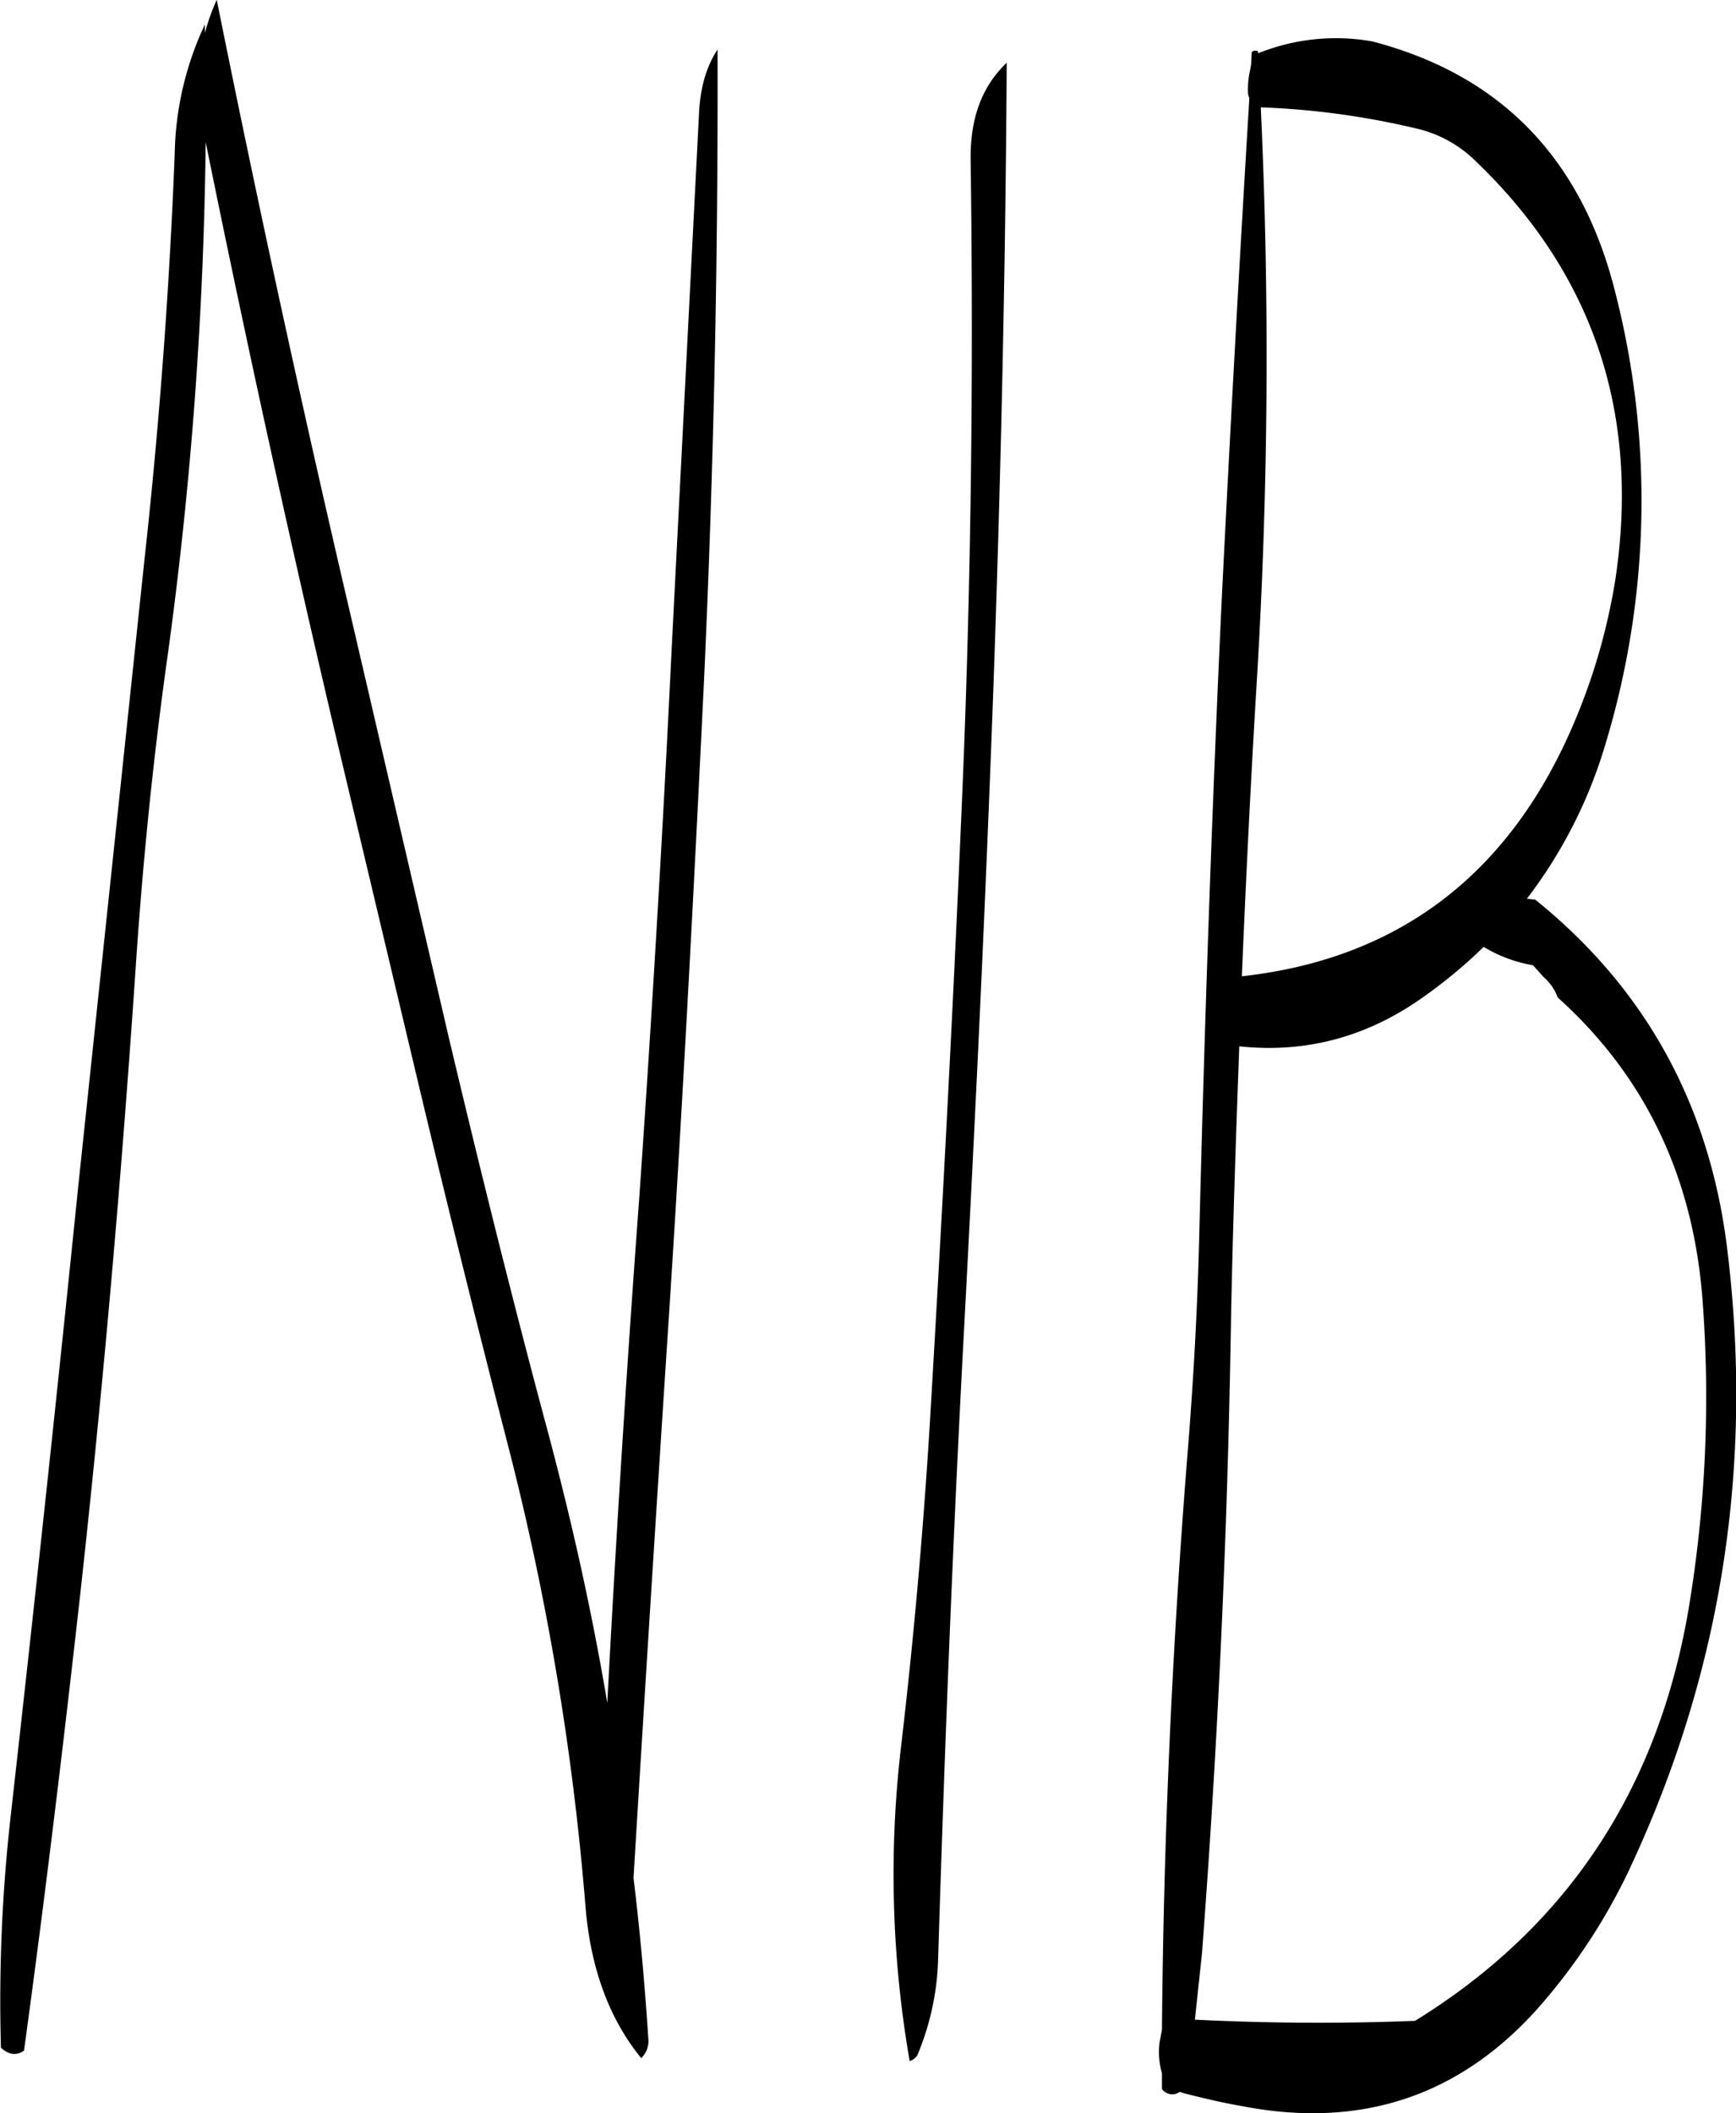 <svg id="Layer_1" data-name="Layer 1" xmlns="http://www.w3.org/2000/svg" viewBox="0 0 352.04 428.4"><defs><style>.cls-1{fill-rule:evenodd;}</style></defs><path class="cls-1" d="M268.08,115.32c.6,42.84.12,85.56-1.68,128.28s-4.08,85.56-6.6,128.16q-2,32.58-5.76,64.8a221.38,221.38,0,0,0,1.68,64.32,2.83,2.83,0,0,0,1.56-1.2,53.94,53.94,0,0,0,4.2-19.2c1.32-42.84,3-85.56,5.28-128.16,2.28-42.84,4.32-85.68,5.88-128.28,1.56-43.32,2.52-86.16,2.76-128.28C270.36,100.56,268,107,268.08,115.32ZM213,106.08l-5.52,108c-1.8,37.32-4,74.52-6.6,111.84-2.52,34-4.68,68.16-6.48,102.36-3.24-19.32-7.56-38.4-12.72-57.48-6.84-25.56-13.2-51.24-19.32-77l-20-86Q127.74,145.26,115.2,83a44.81,44.81,0,0,0-2.4,6.72V88a64.07,64.07,0,0,0-6.12,26.16q-1.62,41.4-6.12,82.2L87.12,323.52Q80.64,387.06,73.44,451a333.94,333.94,0,0,0-2,47.16c1.56,1.44,3.12,1.68,4.68.6,4.2-30.6,7.92-61.44,11.4-92.52,4.68-42.36,8.4-85,11.28-127.56,1.44-21.48,3.6-42.72,6.6-63.84a828.75,828.75,0,0,0,7.56-103q12.6,62.1,27.24,124l15,63.12q9.18,38.7,19.08,77.16A551.88,551.88,0,0,1,190,469.8c1.08,12.6,4.92,22.68,11.28,30.48a4.82,4.82,0,0,0,1.44-4c-.72-10.92-1.68-21.72-3-32.52q3.42-56.52,7.2-114.24c2.76-42.6,5-85.32,7.08-128.16,2-43.32,2.88-86,2.76-128.28C214.44,96.6,213.24,100.92,213,106.08ZM387.12,285.24q26.64,23.94,29.4,61.56a260.89,260.89,0,0,1-2.76,61.92c-6.12,36.84-24.6,64.92-55.56,84-15.24.6-30.12.48-44.64-.24L315,479q4.86-63.9,5.88-128.28c.36-18.6,1-37.08,1.68-55.56q20.34,2.16,37.44-10.08A100,100,0,0,0,372.12,275a28.49,28.49,0,0,0,10,3.72l2.16,2.4A9.77,9.77,0,0,1,387.12,285.24Zm-6.24-20a96.65,96.65,0,0,0,16-31.56,170.16,170.16,0,0,0,2-91.08Q388.8,101.7,349.56,91.44a42.16,42.16,0,0,0-23.16,2.4l-.12-.48c-.72-.12-1.08,0-1.2.36l-.12,2.4-.24,1.32a16.52,16.52,0,0,0-.36,4.8l.24.72Q321.54,153.54,319,204.6c-2,42.84-3.48,85.92-4.56,129-.36,14.88-1.2,29.76-2.4,44.52q-4.68,58.68-5.16,116.4l-.48,2.52a16,16,0,0,0,.48,6.36v3.12a2.55,2.55,0,0,0,3.6.6l.72.24c4.2,1.08,8.16,2,11.88,2.64,24.12,4.68,44.16-2,60.12-19.92a119.74,119.74,0,0,0,19.2-29.64q27.18-59,19.08-124.44-5.4-43.56-38.88-70.56Zm-11-150.12c24.36,23,34.08,51.6,28.92,85.56a124.31,124.31,0,0,1-8.88,30.12c-13.08,29.88-35.4,46.68-66.84,50.16.84-19.8,1.8-39.48,3-59.28a1086.17,1086.17,0,0,0,.84-116.88,162,162,0,0,1,31.68,4.32A25.12,25.12,0,0,1,369.84,115.08Z" transform="translate(-71.25 -83.04)"/></svg>
